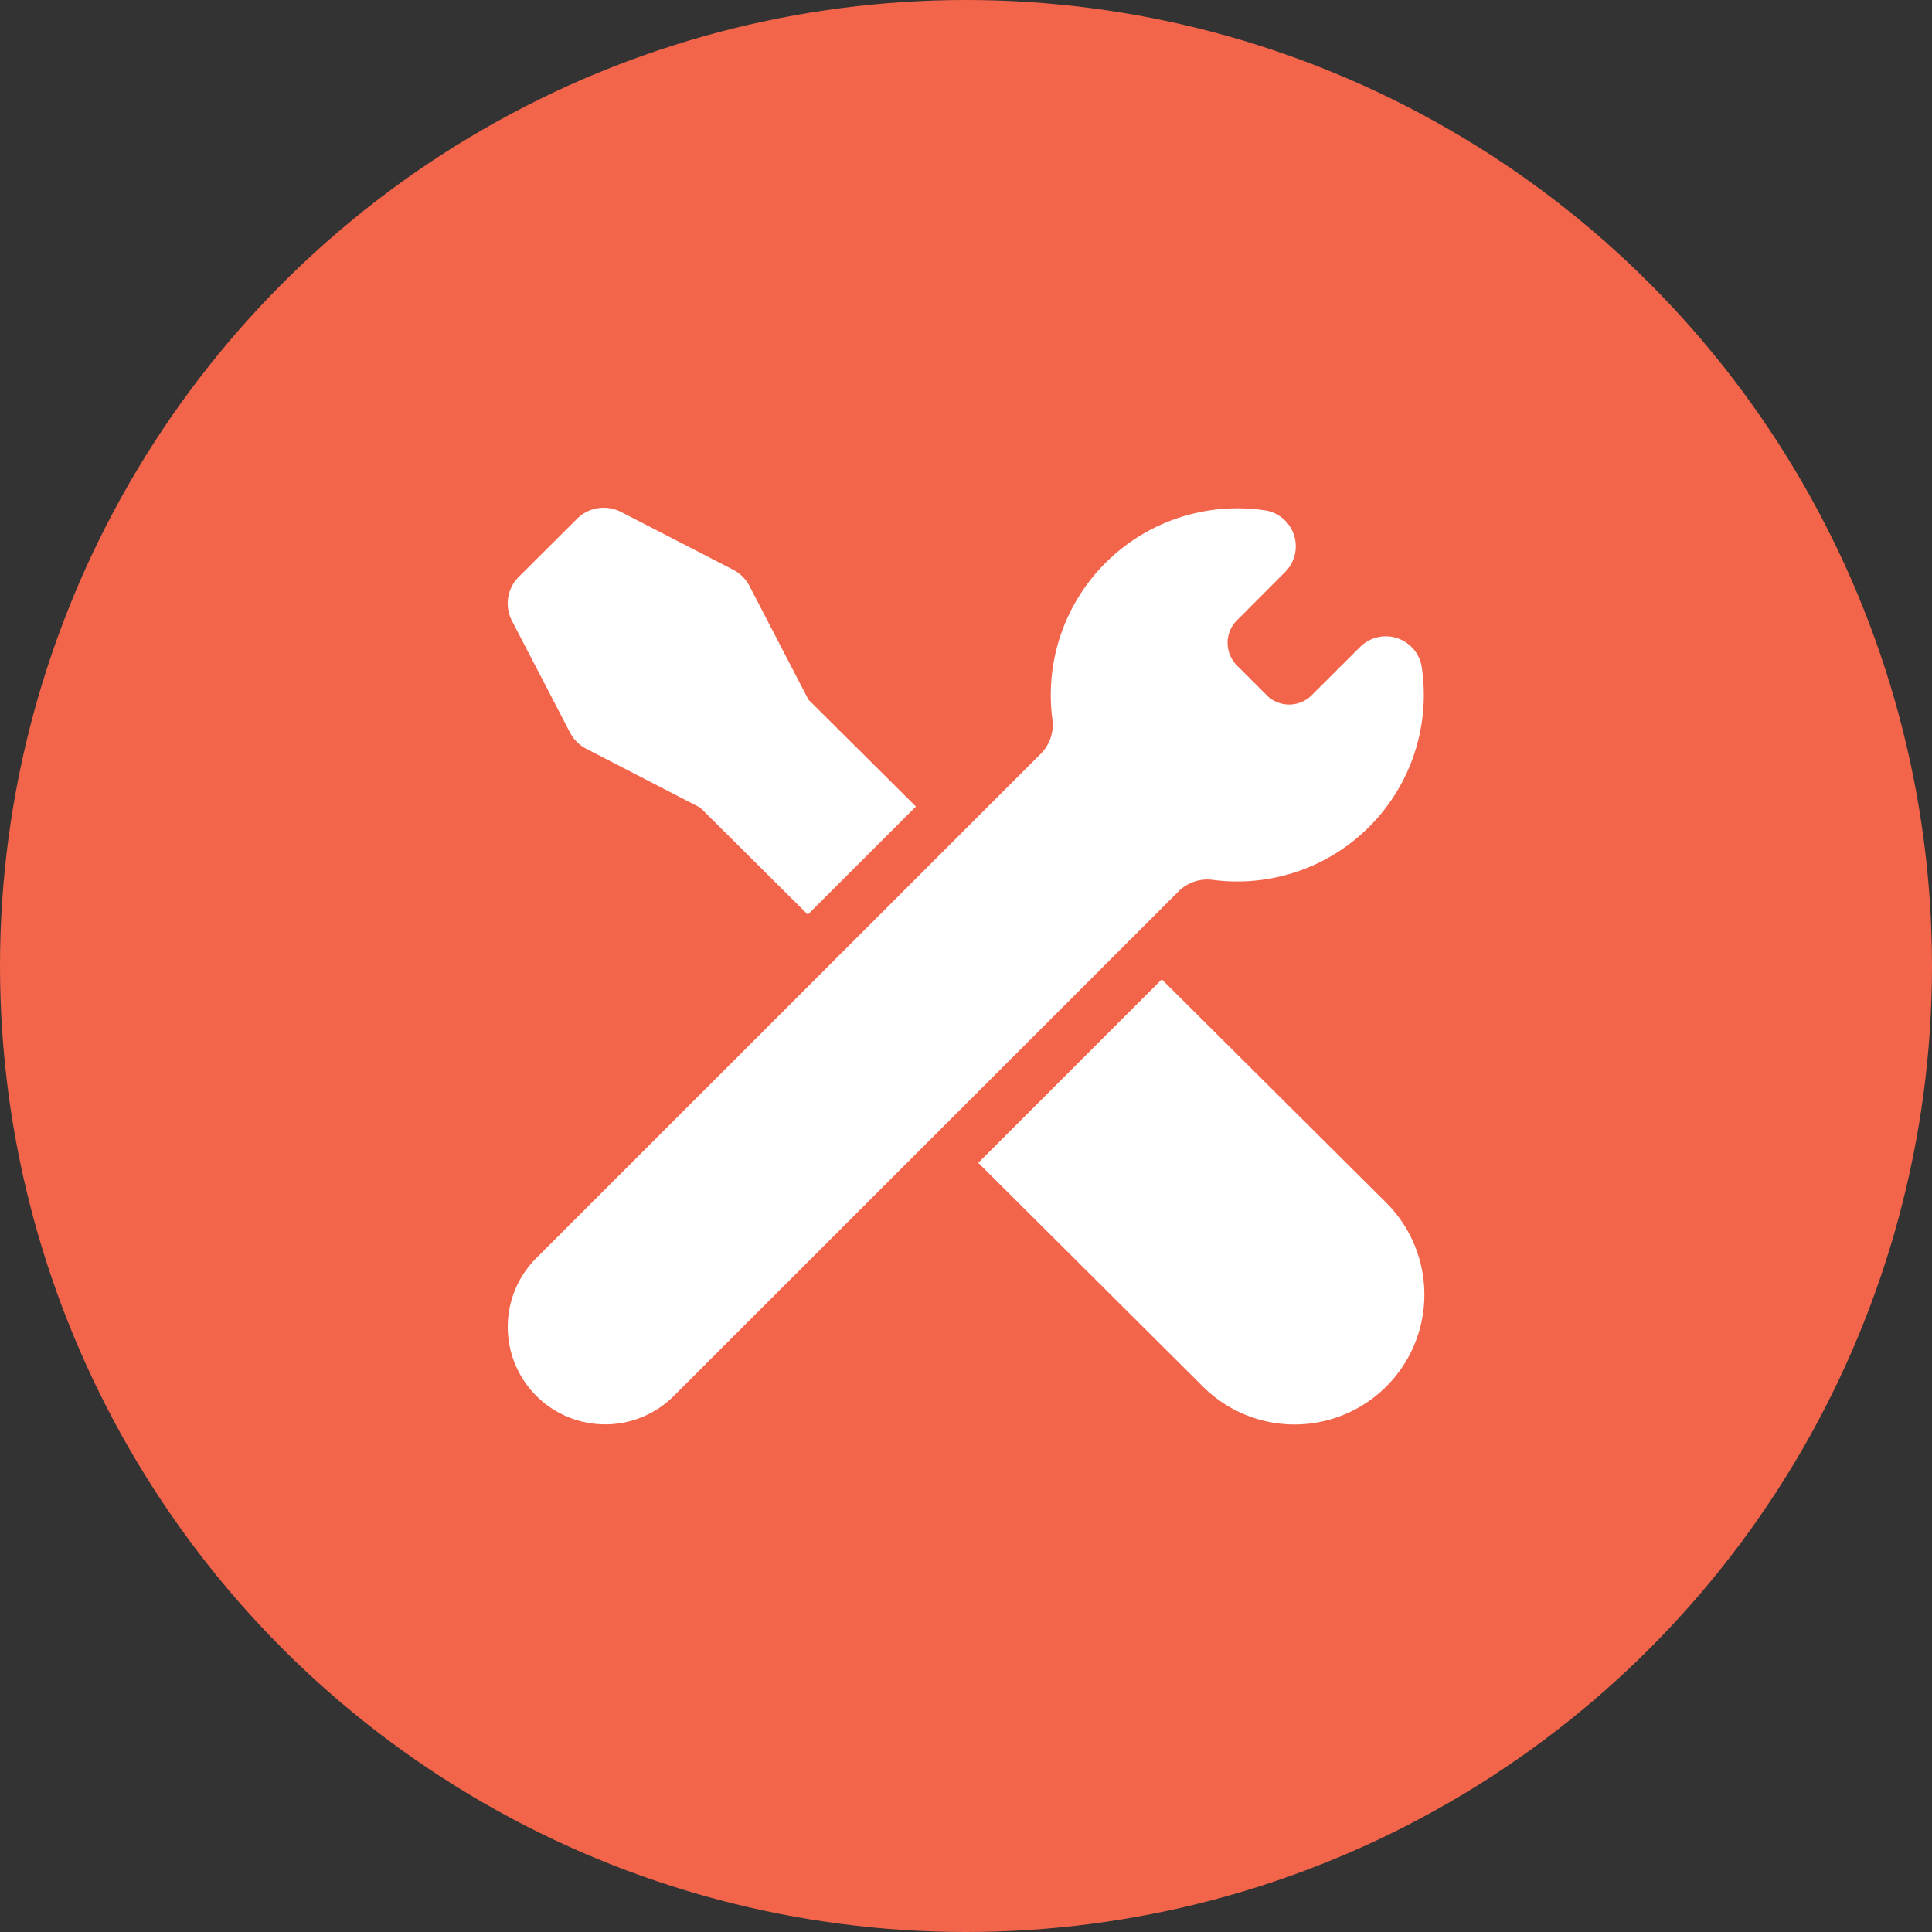 <svg xmlns="http://www.w3.org/2000/svg" width="62" height="62" viewBox="0 0 62 62">
  <rect x="0" y="0" width="62" height="62" fill="#333333" stroke="none"/>
  <g id="business-service" transform="translate(-1285.794 -275.415)">
    <circle id="Ellipse_136" data-name="Ellipse 136" cx="31" cy="31" r="31" transform="translate(1285.794 275.415)" fill="#f2654b"/>
    <g id="support" transform="translate(1302.087 291.709)">
      <path id="Path_12921" data-name="Path 12921" d="M29.41,5.41a1.167,1.167,0,0,0-1.979-.658L25.879,6.3a1.027,1.027,0,0,1-.727.3,1.01,1.01,0,0,1-.72-.3l-.954-.954a1.02,1.02,0,0,1-.3-.727,1.01,1.01,0,0,1,.3-.721l1.55-1.555A1.168,1.168,0,0,0,24.388.369l-.012,0a5.988,5.988,0,0,0-6.82,6.711,1.315,1.315,0,0,1-.373,1.1L.994,24.364A3.125,3.125,0,0,0,3.2,29.7h0a3.105,3.105,0,0,0,2.21-.915L21.6,12.6a1.315,1.315,0,0,1,1.1-.373A5.988,5.988,0,0,0,29.41,5.41Zm0,0" transform="translate(-0.076 -0.285)" fill="#fff"/>
      <path id="Path_12922" data-name="Path 12922" d="M2,7.216a1.21,1.21,0,0,0,.521.519L6.18,9.625,9.63,13.056,13.1,9.589,9.65,6.158,7.758,2.511a1.211,1.211,0,0,0-.522-.521L3.639.136A1.213,1.213,0,0,0,2.223.356L.359,2.213a1.209,1.209,0,0,0-.221,1.42Zm0,0" transform="translate(0 0)" fill="#fff"/>
      <path id="Path_12923" data-name="Path 12923" d="M268.7,263.441l-5.889,5.889,7.2,7.171a4.164,4.164,0,1,0,5.9-5.883Zm0,0" transform="translate(-247.71 -248.307)" fill="#fff"/>
    </g>
  </g>
</svg>
